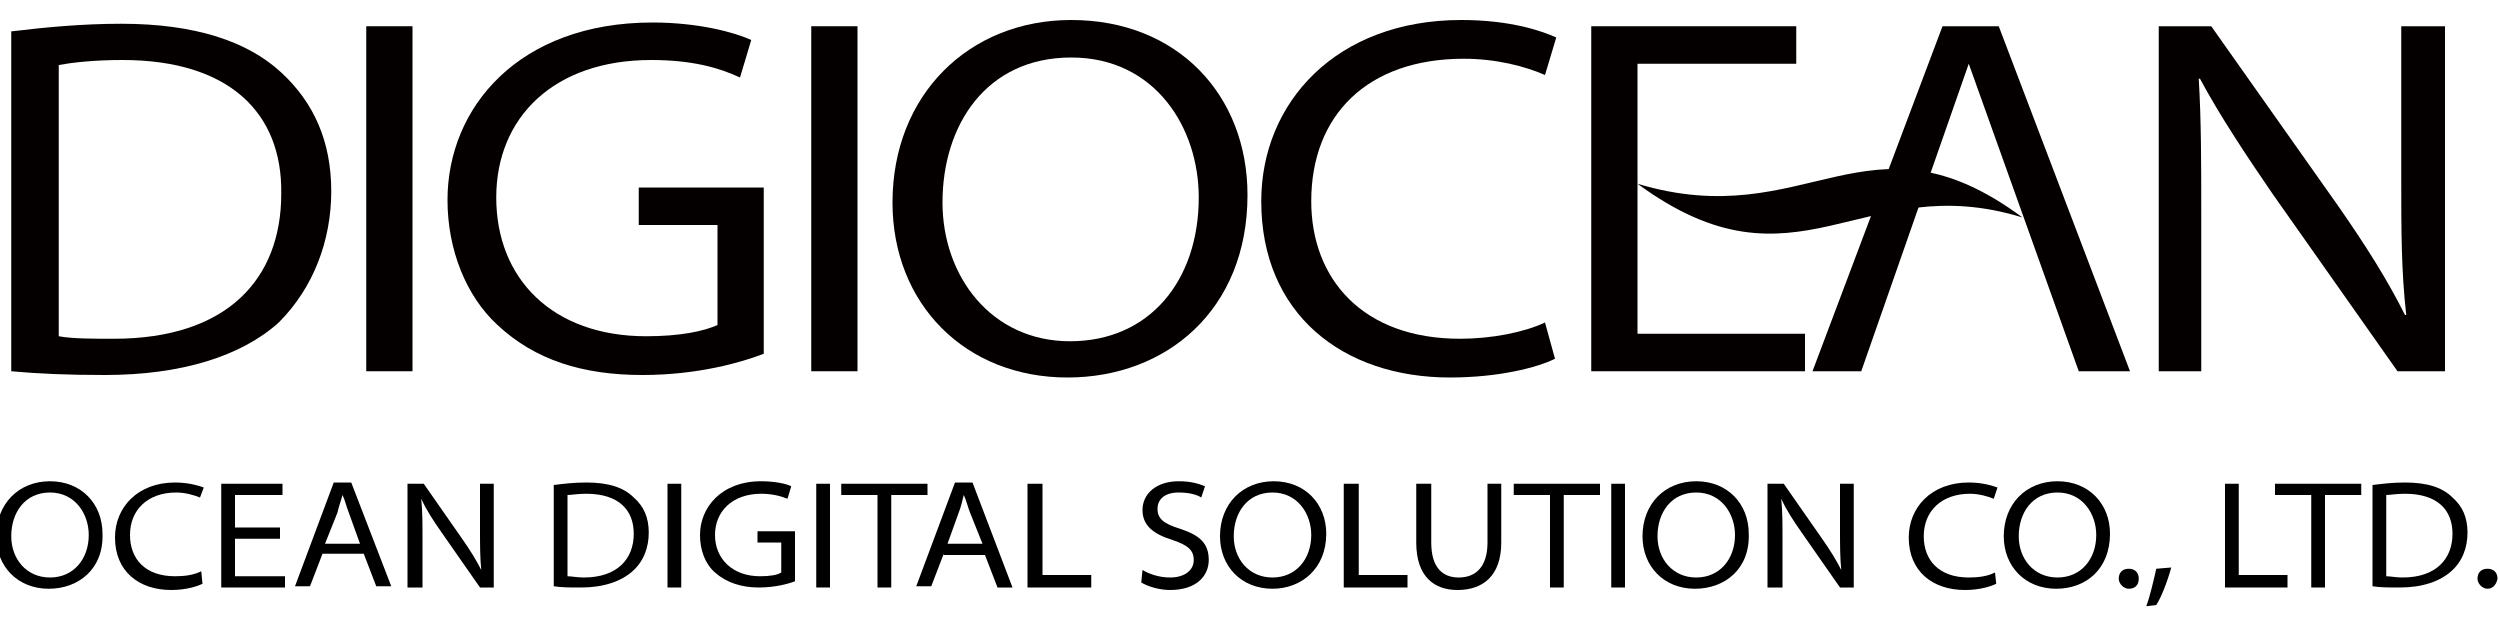 <?xml version="1.0" encoding="utf-8"?>
<!-- Generator: Adobe Illustrator 19.0.0, SVG Export Plug-In . SVG Version: 6.00 Build 0)  -->
<svg version="1.1" id="图层_1" xmlns="http://www.w3.org/2000/svg" xmlns:xlink="http://www.w3.org/1999/xlink" x="0px" y="0px"
	 viewBox="0 0 200 50" style="enable-background:new 0 0 200 50;" xml:space="preserve">
<style type="text/css">
	.st0{fill:#040000;}
</style>
<g>
	<g id="XMLID_509_">
		<path id="XMLID_571_" d="M3.9,47.1c-2.5,0-4.2-1.8-4.2-4.2c0-2.6,1.8-4.4,4.3-4.4c2.5,0,4.2,1.8,4.2,4.2
			C8.3,45.5,6.3,47.1,3.9,47.1L3.9,47.1z M4,46.2c1.9,0,3.1-1.5,3.1-3.4c0-1.7-1.1-3.4-3.1-3.4c-2,0-3.1,1.6-3.1,3.5
			C0.9,44.7,2.1,46.2,4,46.2L4,46.2z"/>
		<path id="XMLID_569_" d="M16.2,46.7c-0.4,0.2-1.3,0.5-2.5,0.5c-2.6,0-4.5-1.5-4.5-4.2c0-2.4,1.8-4.4,4.8-4.4c1.2,0,2,0.3,2.3,0.4
			L16,39.8c-0.5-0.2-1.2-0.4-1.9-0.4c-2.3,0-3.7,1.4-3.7,3.4c0,1.9,1.2,3.3,3.6,3.3c0.8,0,1.5-0.1,2.1-0.4L16.2,46.7z"/>
		<path id="XMLID_567_" d="M22.4,43.1h-3.6v3h4V47h-5.1v-8.3h4.9v0.9h-3.8v2.6h3.6V43.1z"/>
		<path id="XMLID_564_" d="M25.8,44.3l-1,2.6h-1.2l3.1-8.3h1.4l3.2,8.3h-1.2l-1-2.6H25.8z M28.8,43.5L27.9,41
			c-0.2-0.5-0.3-1-0.5-1.4h0C27.3,40,27.1,40.5,27,41L26,43.5H28.8z"/>
		<path id="XMLID_562_" d="M32.6,47v-8.3h1.3l3,4.3c0.7,1,1.2,1.8,1.6,2.6l0,0c-0.1-1-0.1-2-0.1-3.3v-3.6h1.1V47h-1.1l-3-4.3
			c-0.7-1-1.3-1.9-1.7-2.8l0,0c0.1,1,0.1,2,0.1,3.3V47H32.6z"/>
		<path id="XMLID_559_" d="M44.3,38.8c0.8-0.1,1.6-0.2,2.6-0.2c1.8,0,3,0.4,3.8,1.2c0.8,0.7,1.2,1.6,1.2,2.8c0,1.2-0.4,2.3-1.3,3.1
			c-0.9,0.8-2.3,1.3-4.1,1.3c-0.9,0-1.6,0-2.2-0.1V38.8z M45.4,46.1c0.3,0,0.8,0.1,1.3,0.1c2.7,0,4-1.5,4-3.5c0-1.9-1.2-3.2-3.8-3.2
			c-0.7,0-1.2,0.1-1.5,0.1V46.1z"/>
		<path id="XMLID_557_" d="M54.5,38.7V47h-1.1v-8.3H54.5z"/>
		<path id="XMLID_555_" d="M63.6,46.5c-0.5,0.2-1.6,0.5-2.9,0.5c-1.4,0-2.6-0.4-3.5-1.2c-0.8-0.7-1.2-1.8-1.2-3
			c0-2.2,1.7-4.3,4.9-4.3c1.1,0,2,0.2,2.4,0.4L63,39.9c-0.5-0.2-1.2-0.4-2.1-0.4c-2.3,0-3.7,1.4-3.7,3.3c0,1.9,1.4,3.3,3.6,3.3
			c0.8,0,1.4-0.1,1.7-0.3v-2.4h-1.9v-0.9h3V46.5z"/>
		<path id="XMLID_553_" d="M66.4,38.7V47h-1.1v-8.3H66.4z"/>
		<path id="XMLID_551_" d="M70.2,39.6h-2.9v-0.9h6.9v0.9h-2.9V47h-1.1V39.6z"/>
		<path id="XMLID_548_" d="M75.5,44.3l-1,2.6h-1.2l3.1-8.3h1.4L81,47h-1.2l-1-2.6H75.5z M78.6,43.5L77.6,41c-0.2-0.5-0.3-1-0.5-1.4
			h0C77,40,76.9,40.5,76.7,41l-0.9,2.5H78.6z"/>
		<path id="XMLID_546_" d="M82.3,38.7h1.1V46h3.9V47h-5.1V38.7z"/>
		<path id="XMLID_544_" d="M91.4,45.6c0.5,0.3,1.3,0.6,2.2,0.6c1.2,0,1.9-0.6,1.9-1.4c0-0.8-0.5-1.2-1.7-1.6
			c-1.6-0.5-2.4-1.2-2.4-2.4c0-1.3,1.1-2.3,2.9-2.3c1,0,1.6,0.2,2.1,0.4l-0.3,0.9c-0.3-0.2-0.9-0.4-1.8-0.4c-1.3,0-1.7,0.7-1.7,1.3
			c0,0.8,0.5,1.2,1.8,1.6c1.5,0.5,2.3,1.1,2.3,2.5c0,1.2-0.9,2.4-3.1,2.4c-0.9,0-1.8-0.3-2.3-0.6L91.4,45.6z"/>
		<path id="XMLID_541_" d="M101.8,47.1c-2.5,0-4.2-1.8-4.2-4.2c0-2.6,1.8-4.4,4.3-4.4c2.5,0,4.2,1.8,4.2,4.2
			C106.1,45.5,104.1,47.1,101.8,47.1L101.8,47.1z M101.8,46.2c1.9,0,3.1-1.5,3.1-3.4c0-1.7-1.1-3.4-3.1-3.4c-2,0-3.1,1.6-3.1,3.5
			C98.7,44.7,99.9,46.2,101.8,46.2L101.8,46.2z"/>
		<path id="XMLID_539_" d="M107.6,38.7h1.1V46h3.9V47h-5.1V38.7z"/>
		<path id="XMLID_537_" d="M114.5,38.7v4.7c0,2,0.9,2.8,2.2,2.8c1.4,0,2.3-0.9,2.3-2.8v-4.7h1.1v4.7c0,2.7-1.5,3.8-3.5,3.8
			c-1.8,0-3.3-1-3.3-3.8v-4.7H114.5z"/>
		<path id="XMLID_535_" d="M124,39.6h-2.9v-0.9h6.9v0.9h-2.9V47H124V39.6z"/>
		<path id="XMLID_533_" d="M130,38.7V47h-1.1v-8.3H130z"/>
		<path id="XMLID_530_" d="M135.6,47.1c-2.5,0-4.2-1.8-4.2-4.2c0-2.6,1.8-4.4,4.3-4.4c2.5,0,4.2,1.8,4.2,4.2
			C140,45.5,138,47.1,135.6,47.1L135.6,47.1z M135.7,46.2c1.9,0,3.1-1.5,3.1-3.4c0-1.7-1.1-3.4-3.1-3.4c-2,0-3.1,1.6-3.1,3.5
			C132.6,44.7,133.8,46.2,135.7,46.2L135.7,46.2z"/>
		<path id="XMLID_528_" d="M141.4,47v-8.3h1.3l3,4.3c0.7,1,1.2,1.8,1.6,2.6l0,0c-0.1-1-0.1-2-0.1-3.3v-3.6h1.1V47h-1.1l-3-4.3
			c-0.7-1-1.3-1.9-1.7-2.8l0,0c0.1,1,0.1,2,0.1,3.3V47H141.4z"/>
		<path id="XMLID_526_" d="M159.7,46.7c-0.4,0.2-1.3,0.5-2.5,0.5c-2.6,0-4.5-1.5-4.5-4.2c0-2.4,1.8-4.4,4.8-4.4c1.2,0,2,0.3,2.3,0.4
			l-0.3,0.9c-0.5-0.2-1.2-0.4-1.9-0.4c-2.3,0-3.7,1.4-3.7,3.4c0,1.9,1.2,3.3,3.6,3.3c0.8,0,1.5-0.1,2.1-0.4L159.7,46.7z"/>
		<path id="XMLID_523_" d="M164.5,47.1c-2.5,0-4.2-1.8-4.2-4.2c0-2.6,1.8-4.4,4.3-4.4c2.5,0,4.2,1.8,4.2,4.2
			C168.8,45.5,166.9,47.1,164.5,47.1L164.5,47.1z M164.6,46.2c1.9,0,3.1-1.5,3.1-3.4c0-1.7-1.1-3.4-3.1-3.4c-2,0-3.1,1.6-3.1,3.5
			C161.5,44.7,162.7,46.2,164.6,46.2L164.6,46.2z"/>
		<path id="XMLID_521_" d="M170.3,47.1c-0.4,0-0.8-0.4-0.8-0.8c0-0.5,0.3-0.8,0.8-0.8c0.5,0,0.8,0.3,0.8,0.8
			C171.1,46.8,170.8,47.1,170.3,47.1L170.3,47.1z"/>
		<path id="XMLID_519_" d="M171.7,48.5c0.3-0.8,0.6-2.1,0.8-3l1.2-0.1c-0.3,1.1-0.8,2.4-1.2,3L171.7,48.5z"/>
		<path id="XMLID_517_" d="M178,38.7h1.1V46h3.9V47H178V38.7z"/>
		<path id="XMLID_515_" d="M184.9,39.6h-2.9v-0.9h6.9v0.9H186V47h-1.1V39.6z"/>
		<path id="XMLID_512_" d="M189.8,38.8c0.8-0.1,1.6-0.2,2.6-0.2c1.8,0,3,0.4,3.8,1.2c0.8,0.7,1.2,1.6,1.2,2.8c0,1.2-0.4,2.3-1.3,3.1
			c-0.9,0.8-2.3,1.3-4.1,1.3c-0.9,0-1.6,0-2.2-0.1V38.8z M190.9,46.1c0.3,0,0.8,0.1,1.3,0.1c2.7,0,4-1.5,4-3.5
			c0-1.9-1.2-3.2-3.8-3.2c-0.7,0-1.2,0.1-1.5,0.1V46.1z"/>
		<path id="XMLID_510_" d="M199,47.1c-0.4,0-0.8-0.4-0.8-0.8c0-0.5,0.3-0.8,0.8-0.8c0.5,0,0.8,0.3,0.8,0.8
			C199.7,46.8,199.4,47.1,199,47.1L199,47.1z"/>
	</g>
</g>
<g>
	<g>
		<path class="st0" d="M1,2.5c2.5-0.3,5.5-0.6,8.7-0.6c5.9,0,10.1,1.4,12.8,3.9c2.6,2.4,4,5.5,4,9.5c0,3.9-1.4,7.7-4.2,10.5
			C19.3,28.5,14.5,30,8.4,30c-3,0-5.3-0.1-7.5-0.3V2.5z M4.7,26.9c1.1,0.2,2.7,0.2,4.4,0.2c9.1,0,13.4-4.8,13.4-11.6
			C22.6,9,18.3,4.8,9.8,4.8c-2.3,0-4,0.2-5.1,0.4V26.9z"/>
		<path class="st0" d="M33,2.1v27.6h-3.7V2.1H33z"/>
		<path class="st0" d="M61.1,28.3C59.3,29,55.8,30,51.4,30c-4.8,0-8.6-1.2-11.6-4c-2.5-2.3-4-6-4-10c0-7.4,5.7-14.2,16.4-14.2
			c3.7,0,6.6,0.8,7.9,1.4l-0.9,3c-1.7-0.8-3.9-1.4-7.1-1.4c-7.8,0-12.4,4.6-12.4,11c0,6.5,4.5,11.1,12,11.1c2.7,0,4.6-0.4,5.7-0.9
			v-8h-6.3v-3h10V28.3z"/>
		<path class="st0" d="M68.6,2.1v27.6h-3.7V2.1H68.6z"/>
		<path class="st0" d="M85.4,30.2c-8.2,0-14-5.9-14-14c0-8.6,6.1-14.6,14.3-14.6c8.5,0,14.1,6,14.1,14
			C99.8,24.8,93.3,30.2,85.4,30.2L85.4,30.2z M85.6,27.3c6.4,0,10.3-4.9,10.3-11.5c0-5.6-3.5-11.2-10.2-11.2
			c-6.8,0-10.3,5.4-10.3,11.6C75.4,22.1,79.3,27.3,85.6,27.3L85.6,27.3z"/>
		<path class="st0" d="M124.4,28.7c-1.4,0.7-4.5,1.5-8.4,1.5c-8.6,0-15.1-5.1-15.1-14.1c0-7.9,6-14.5,16-14.5c4,0,6.5,0.9,7.6,1.4
			l-0.9,3c-1.6-0.7-3.9-1.3-6.5-1.3c-7.7,0-12.2,4.5-12.2,11.4c0,6.2,4.1,11,11.9,11c2.5,0,5.1-0.5,6.8-1.3L124.4,28.7z"/>
		<path class="st0" d="M131,26.7h13.4v3h-17.1V2.1h16.4v3H131V26.7"/>
		<path class="st0" d="M157.5,5.1l-8.6,24.6H145l10.4-27.6h4.5l10.5,27.6h-4.1L157.5,5.1 M157.6,5.1 M157.5,5.1 M157.6,5.1
			L157.6,5.1"/>
		<path class="st0" d="M172.7,29.7V2.1h4.2L187,16.4c2.3,3.3,4,6,5.4,8.8l0.1,0c-0.4-3.5-0.4-6.8-0.4-10.9V2.1h3.5v27.6h-3.8
			l-10-14.2c-2.2-3.2-4.3-6.4-5.8-9.2l-0.1,0c0.2,3.4,0.2,6.7,0.2,10.9v12.5H172.7z"/>
	</g>
	<path id="XMLID_1_" class="st0" d="M131,14.7c13.6,4.1,18.4-6.5,30.8,2.7C148.9,13.4,143.8,24.1,131,14.7z"/>
</g>
</svg>
